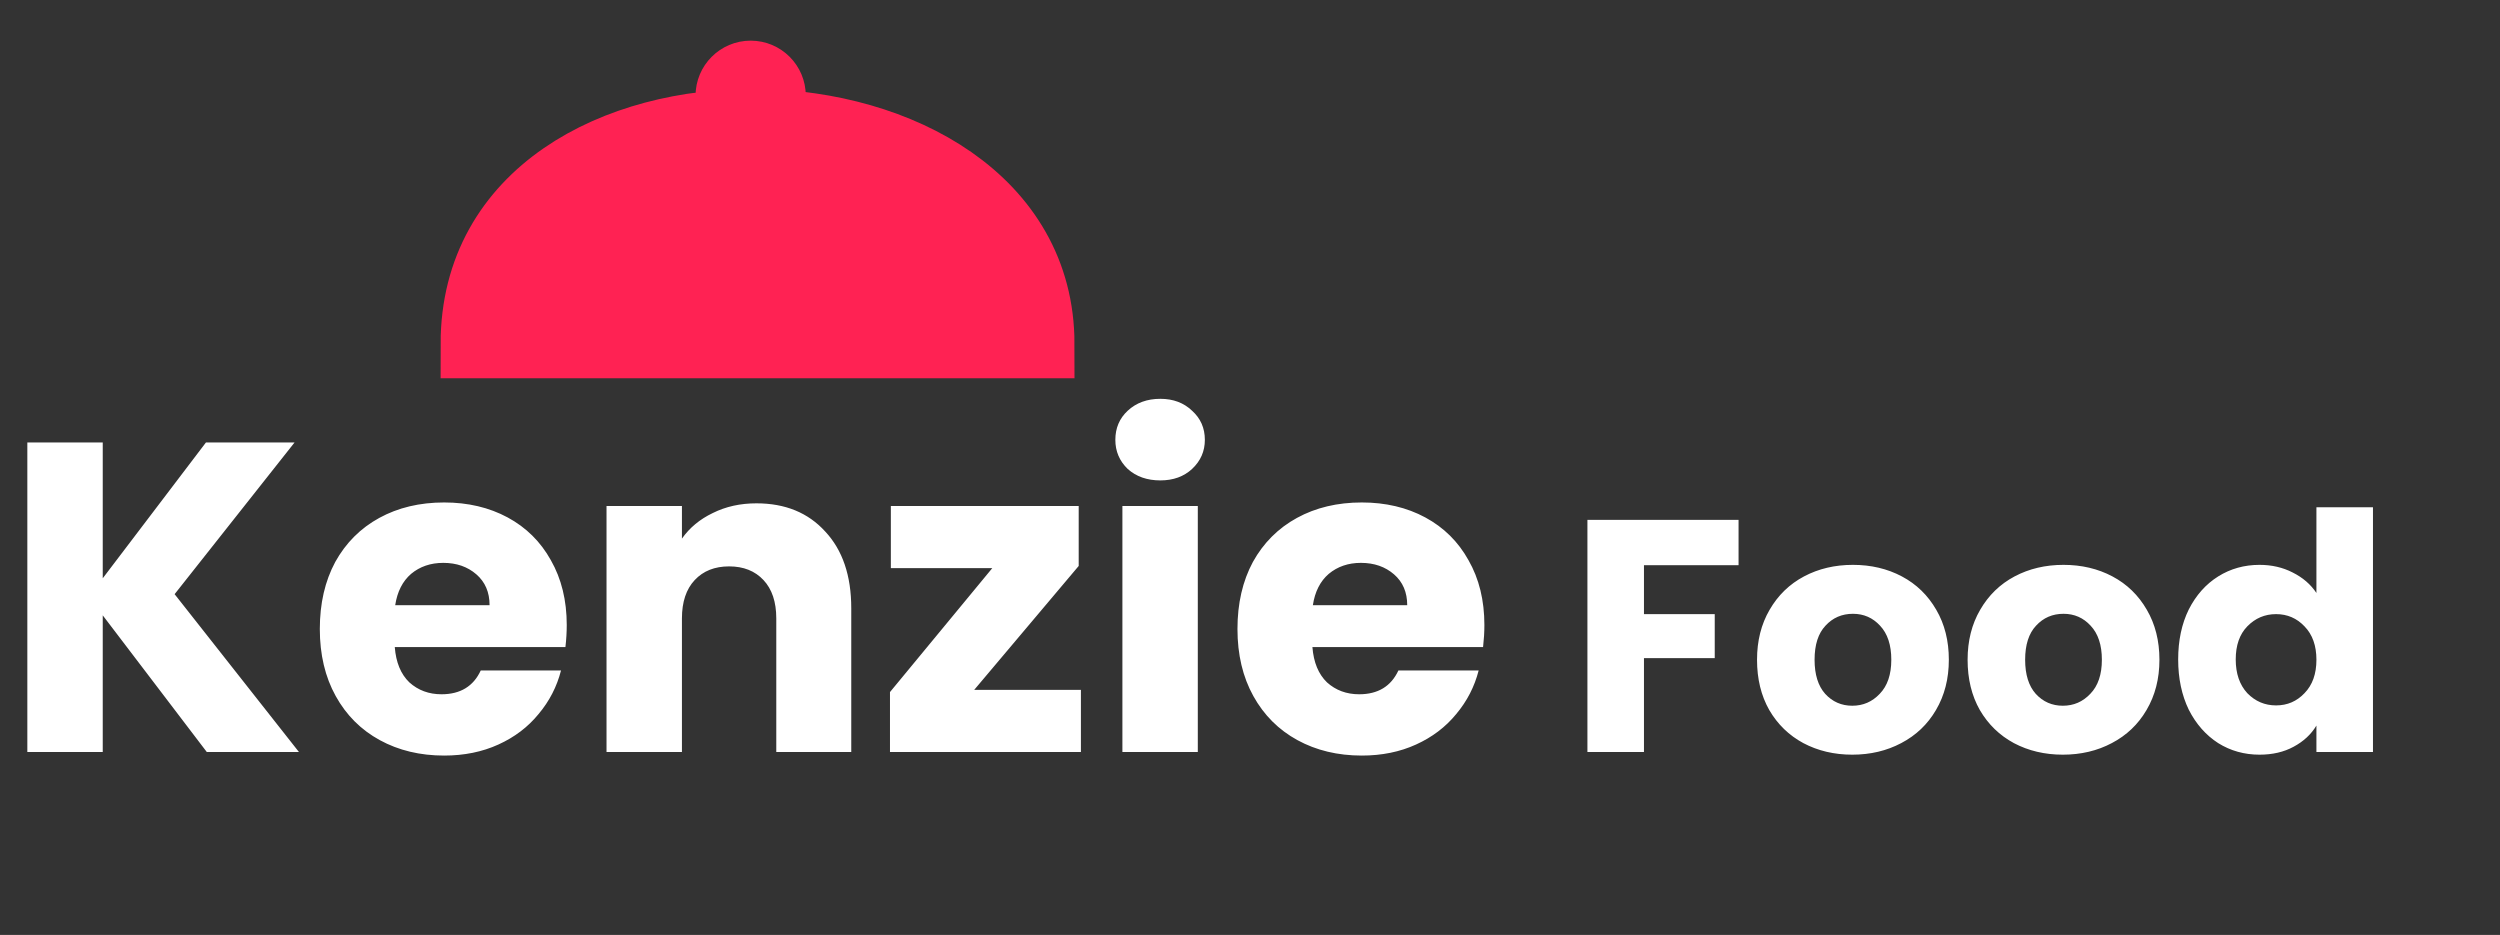 <svg width="123" height="46" viewBox="0 0 123 46" fill="none" xmlns="http://www.w3.org/2000/svg">
<rect x="0" y="0" width="123" height="46" fill="#333333" stroke="none"/>
<path d="M10.175 37L5.055 30.275V37H1.345V21.77H5.055V28.452L10.132 21.77H14.492L8.591 29.233L14.709 37H10.175ZM27.884 30.752C27.884 31.099 27.862 31.461 27.819 31.837H19.423C19.481 32.589 19.719 33.167 20.139 33.572C20.573 33.963 21.101 34.158 21.722 34.158C22.648 34.158 23.292 33.767 23.653 32.986H27.602C27.399 33.782 27.03 34.498 26.495 35.134C25.975 35.771 25.317 36.27 24.521 36.631C23.726 36.993 22.836 37.174 21.852 37.174C20.667 37.174 19.611 36.92 18.685 36.414C17.759 35.908 17.036 35.185 16.516 34.245C15.995 33.305 15.735 32.205 15.735 30.947C15.735 29.689 15.988 28.59 16.494 27.649C17.015 26.709 17.738 25.986 18.663 25.48C19.589 24.974 20.652 24.721 21.852 24.721C23.024 24.721 24.065 24.967 24.977 25.458C25.888 25.95 26.596 26.651 27.103 27.563C27.623 28.474 27.884 29.537 27.884 30.752ZM24.087 29.776C24.087 29.139 23.87 28.633 23.436 28.257C23.002 27.881 22.46 27.693 21.809 27.693C21.187 27.693 20.659 27.874 20.225 28.235C19.806 28.597 19.546 29.11 19.444 29.776H24.087ZM37.217 24.764C38.635 24.764 39.763 25.227 40.602 26.152C41.455 27.064 41.882 28.322 41.882 29.927V37H38.193V30.426C38.193 29.616 37.984 28.987 37.564 28.539C37.145 28.091 36.581 27.866 35.872 27.866C35.163 27.866 34.599 28.091 34.18 28.539C33.76 28.987 33.551 29.616 33.551 30.426V37H29.841V24.894H33.551V26.5C33.927 25.965 34.433 25.545 35.069 25.241C35.706 24.923 36.422 24.764 37.217 24.764ZM47.931 33.941H53.181V37H43.787V34.05L48.82 27.953H43.83V24.894H53.072V27.845L47.931 33.941ZM57.088 23.636C56.437 23.636 55.902 23.448 55.483 23.072C55.078 22.681 54.875 22.204 54.875 21.64C54.875 21.061 55.078 20.584 55.483 20.208C55.902 19.818 56.437 19.622 57.088 19.622C57.724 19.622 58.245 19.818 58.65 20.208C59.069 20.584 59.279 21.061 59.279 21.64C59.279 22.204 59.069 22.681 58.65 23.072C58.245 23.448 57.724 23.636 57.088 23.636ZM58.932 24.894V37H55.222V24.894H58.932ZM73.032 30.752C73.032 31.099 73.01 31.461 72.967 31.837H64.571C64.629 32.589 64.868 33.167 65.287 33.572C65.721 33.963 66.249 34.158 66.871 34.158C67.796 34.158 68.44 33.767 68.802 32.986H72.75C72.547 33.782 72.179 34.498 71.644 35.134C71.123 35.771 70.465 36.27 69.669 36.631C68.874 36.993 67.984 37.174 67.001 37.174C65.815 37.174 64.759 36.92 63.833 36.414C62.908 35.908 62.185 35.185 61.664 34.245C61.143 33.305 60.883 32.205 60.883 30.947C60.883 29.689 61.136 28.59 61.642 27.649C62.163 26.709 62.886 25.986 63.812 25.48C64.737 24.974 65.8 24.721 67.001 24.721C68.172 24.721 69.214 24.967 70.125 25.458C71.036 25.95 71.745 26.651 72.251 27.563C72.772 28.474 73.032 29.537 73.032 30.752ZM69.235 29.776C69.235 29.139 69.019 28.633 68.585 28.257C68.151 27.881 67.608 27.693 66.957 27.693C66.335 27.693 65.808 27.874 65.374 28.235C64.954 28.597 64.694 29.11 64.593 29.776H69.235ZM85.537 25.578V27.807H80.883V30.215H84.365V32.379H80.883V37H78.101V25.578H85.537ZM91.132 37.13C90.243 37.13 89.44 36.94 88.724 36.561C88.019 36.181 87.46 35.639 87.048 34.934C86.647 34.228 86.446 33.404 86.446 32.46C86.446 31.527 86.652 30.709 87.064 30.003C87.477 29.288 88.041 28.74 88.757 28.36C89.472 27.98 90.275 27.791 91.165 27.791C92.054 27.791 92.857 27.98 93.573 28.36C94.289 28.74 94.853 29.288 95.265 30.003C95.677 30.709 95.883 31.527 95.883 32.46C95.883 33.393 95.672 34.218 95.249 34.934C94.837 35.639 94.267 36.181 93.54 36.561C92.824 36.94 92.022 37.13 91.132 37.13ZM91.132 34.722C91.664 34.722 92.114 34.527 92.483 34.136C92.862 33.746 93.052 33.187 93.052 32.46C93.052 31.734 92.868 31.175 92.499 30.784C92.141 30.394 91.696 30.199 91.165 30.199C90.622 30.199 90.172 30.394 89.814 30.784C89.456 31.164 89.277 31.723 89.277 32.46C89.277 33.187 89.451 33.746 89.798 34.136C90.156 34.527 90.601 34.722 91.132 34.722ZM101.492 37.13C100.603 37.13 99.8 36.94 99.084 36.561C98.379 36.181 97.82 35.639 97.408 34.934C97.007 34.228 96.806 33.404 96.806 32.46C96.806 31.527 97.012 30.709 97.424 30.003C97.837 29.288 98.401 28.74 99.117 28.36C99.833 27.98 100.635 27.791 101.525 27.791C102.414 27.791 103.217 27.98 103.933 28.36C104.649 28.74 105.213 29.288 105.625 30.003C106.037 30.709 106.244 31.527 106.244 32.46C106.244 33.393 106.032 34.218 105.609 34.934C105.197 35.639 104.627 36.181 103.9 36.561C103.185 36.94 102.382 37.13 101.492 37.13ZM101.492 34.722C102.024 34.722 102.474 34.527 102.843 34.136C103.223 33.746 103.412 33.187 103.412 32.46C103.412 31.734 103.228 31.175 102.859 30.784C102.501 30.394 102.056 30.199 101.525 30.199C100.983 30.199 100.532 30.394 100.174 30.784C99.816 31.164 99.637 31.723 99.637 32.46C99.637 33.187 99.811 33.746 100.158 34.136C100.516 34.527 100.961 34.722 101.492 34.722ZM107.166 32.444C107.166 31.511 107.34 30.692 107.687 29.987C108.045 29.282 108.528 28.74 109.135 28.36C109.743 27.98 110.421 27.791 111.169 27.791C111.766 27.791 112.308 27.915 112.796 28.165C113.295 28.414 113.686 28.75 113.968 29.174V24.959H116.75V37H113.968V35.698C113.707 36.132 113.333 36.479 112.845 36.74C112.368 37 111.809 37.13 111.169 37.13C110.421 37.13 109.743 36.94 109.135 36.561C108.528 36.17 108.045 35.622 107.687 34.917C107.34 34.201 107.166 33.377 107.166 32.444ZM113.968 32.46C113.968 31.766 113.773 31.218 113.382 30.817C113.002 30.416 112.536 30.215 111.983 30.215C111.429 30.215 110.958 30.416 110.567 30.817C110.187 31.207 109.998 31.75 109.998 32.444C109.998 33.138 110.187 33.691 110.567 34.104C110.958 34.505 111.429 34.706 111.983 34.706C112.536 34.706 113.002 34.505 113.382 34.104C113.773 33.702 113.968 33.155 113.968 32.46Z" fill="white"/>
<path d="M23.373 16.915C23.373 2.113 51.169 2.796 51.17 16.915L23.373 16.915Z" fill="#FF2253" stroke="#FF2253" stroke-width="3.39"/>
<circle cx="36.933" cy="4.712" r="2.712" fill="#FF2253"/>
</svg>
